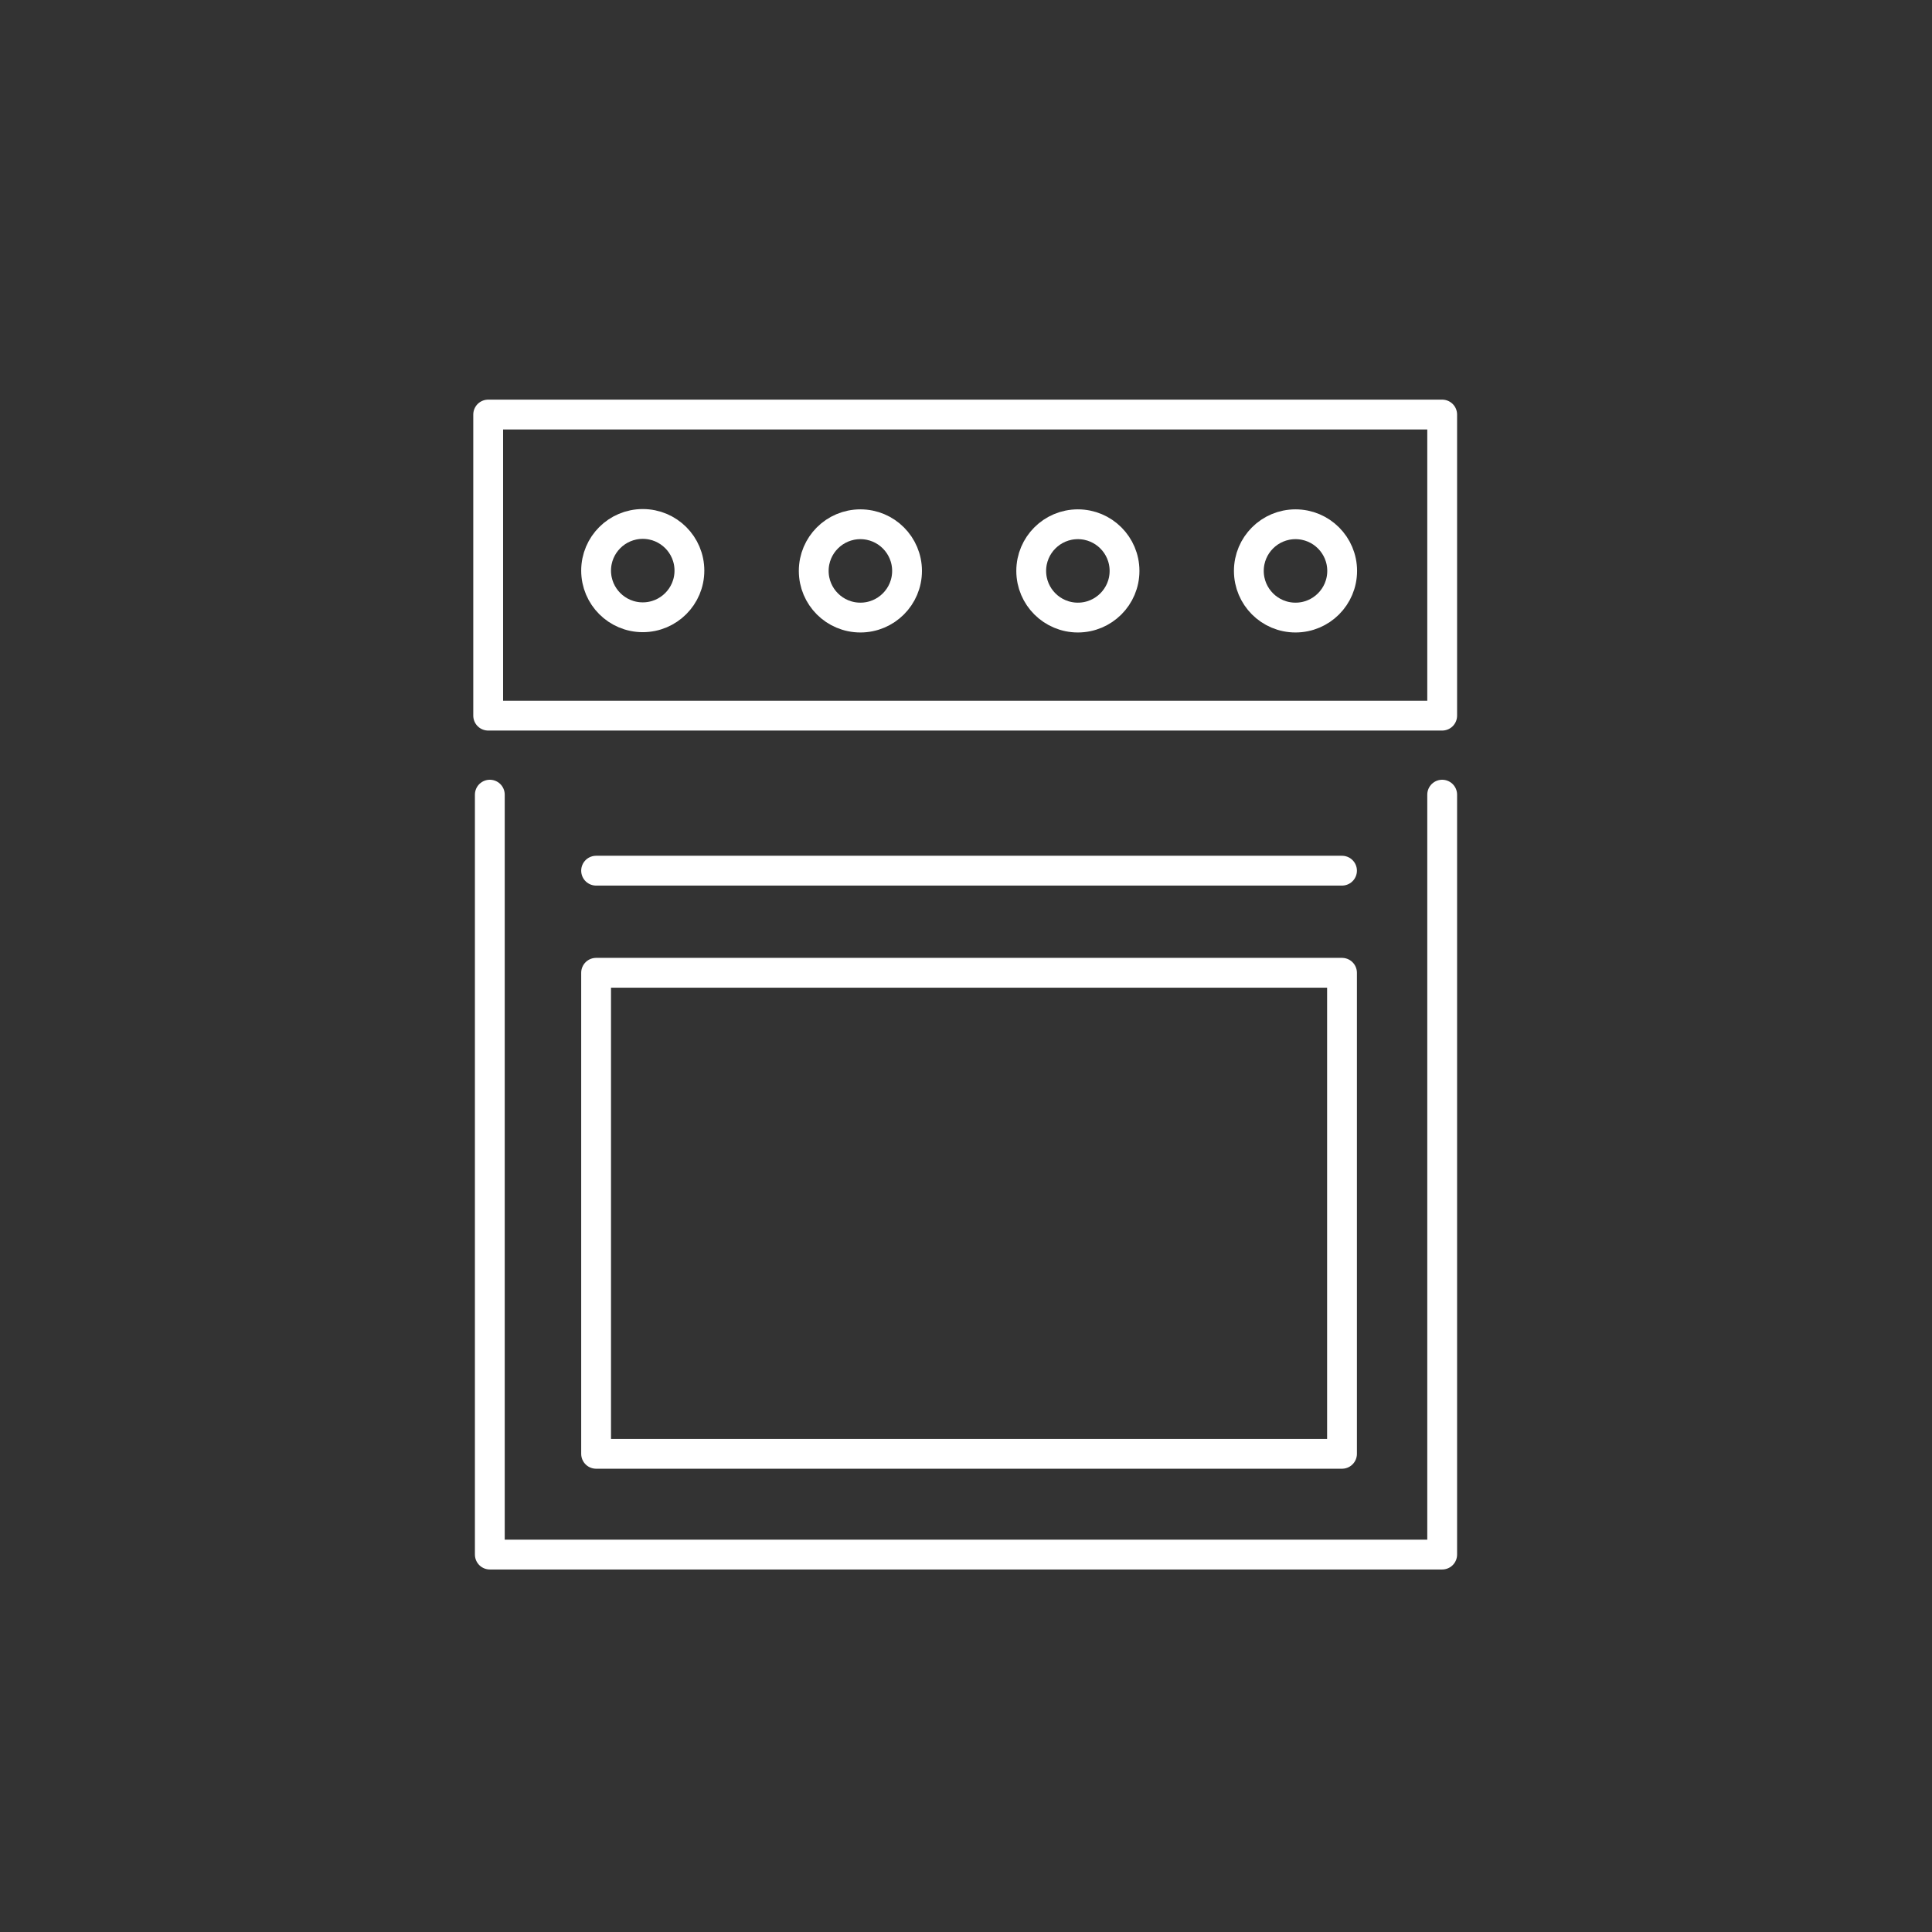 <?xml version="1.0" encoding="UTF-8"?>
<svg id="Réteg_2" xmlns="http://www.w3.org/2000/svg" viewBox="0 0 129.61 129.61">
  <rect x="0" y="0" width="129.61" height="129.61" fill="#333333" stroke="none"/>
  <defs>
    <style>
      .cls-1, .cls-2 {
        fill: none;
      }

      .cls-2 {
        stroke: #fff;
        stroke-linecap: round;
        stroke-linejoin: round;
        stroke-width: 2px;
      }
    </style>
  </defs>
  <g id="Réteg_1">
    <g>
      <rect class="cls-1" width="129.61" height="129.61"/>
      <polyline class="cls-2" points="96.75 53.31 96.75 104.29 32.86 104.29 32.86 53.31"/>
      <rect class="cls-2" x="32.75" y="27.81" width="64" height="20.2"/>
      <rect class="cls-2" x="39.99" y="65.26" width="50.04" height="32.27"/>
      <line class="cls-2" x1="39.99" y1="58.41" x2="90.03" y2="58.41"/>
      <circle class="cls-2" cx="43.12" cy="38.28" r="3.13"/>
      <circle class="cls-2" cx="57.72" cy="38.3" r="3.13"/>
      <circle class="cls-2" cx="72.31" cy="38.3" r="3.13"/>
      <circle class="cls-2" cx="86.91" cy="38.3" r="3.13"/>
    </g>
  </g>
</svg>